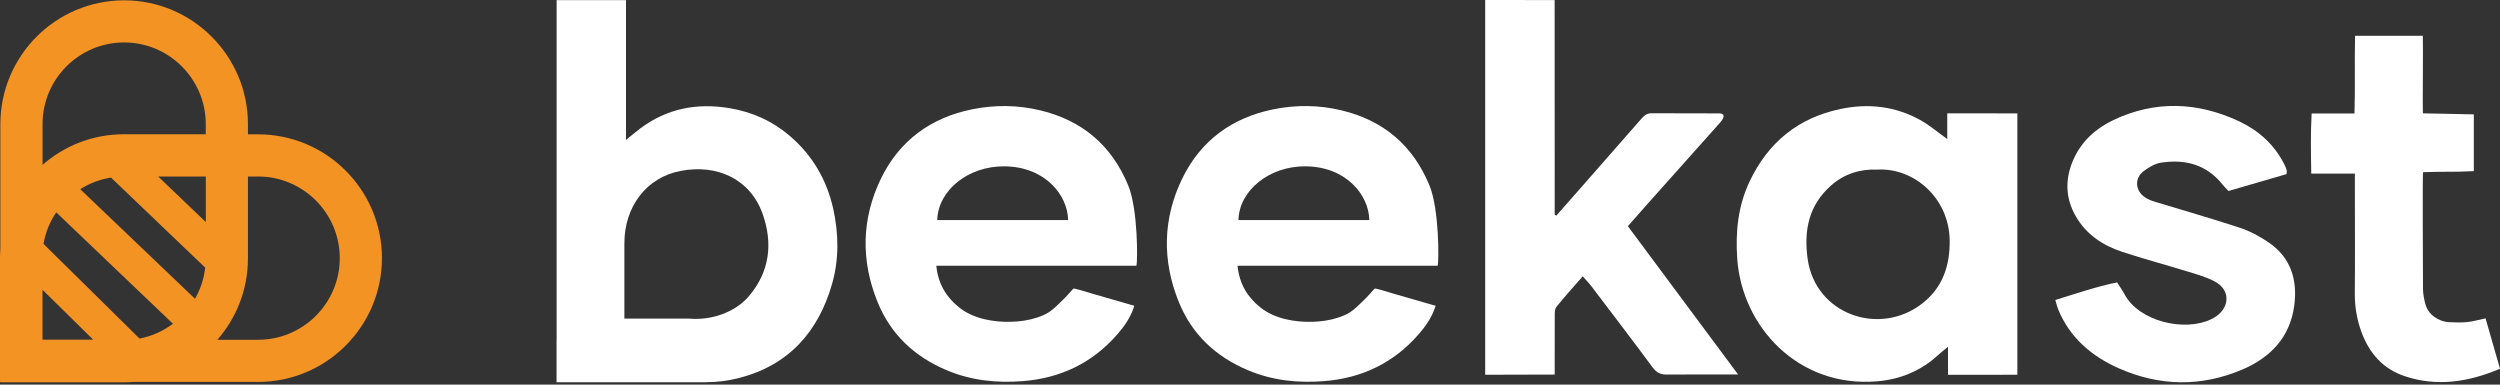 <svg width="130" height="20" viewBox="0 0 130 20" fill="none" xmlns="http://www.w3.org/2000/svg">
<rect x="0" y="0" width="130" height="20" fill="#333333" stroke="none"/>
<path d="M99.947 15.789C97.734 17.502 94.399 16.364 93.996 13.452C93.792 11.973 94.058 10.667 95.218 9.643C95.911 9.032 96.736 8.782 97.643 8.818C99.512 8.723 101.354 10.277 101.384 12.506C101.4 13.826 101.01 14.967 99.947 15.789ZM101.254 7.228C100.747 6.868 100.311 6.487 99.817 6.221C98.524 5.522 97.152 5.363 95.703 5.668C93.493 6.133 91.949 7.407 90.987 9.419C90.376 10.699 90.239 12.055 90.337 13.459C90.581 16.978 93.506 20.173 97.604 19.829C98.81 19.728 99.882 19.292 100.779 18.464C100.922 18.33 101.078 18.213 101.296 18.031V19.491C102.024 19.491 104.208 19.487 104.903 19.487V5.896C103.756 5.896 102.502 5.893 101.257 5.893V7.228H101.254Z" fill="white"/>
<path d="M48.737 11.444C48.776 9.9 50.343 8.636 52.221 8.649C54.346 8.662 55.523 10.15 55.542 11.444H48.737ZM54.09 5.737C52.916 5.457 51.737 5.444 50.544 5.685C48.38 6.127 46.767 7.323 45.812 9.282C44.798 11.369 44.756 13.55 45.636 15.711C46.322 17.394 47.554 18.545 49.224 19.25C50.502 19.79 51.831 19.926 53.186 19.819C55.146 19.666 56.813 18.873 58.113 17.372C58.471 16.959 58.792 16.514 58.987 15.899C58.987 15.899 58.838 15.857 58.825 15.854C58.165 15.665 57.509 15.473 56.849 15.285C56.537 15.194 56.225 15.09 55.907 15.015C55.806 14.989 55.803 15.018 55.734 15.097C55.682 15.158 55.63 15.217 55.575 15.275C55.465 15.399 55.347 15.519 55.227 15.636C55.01 15.847 54.776 16.088 54.519 16.25C54.343 16.361 54.142 16.442 53.947 16.507C53.498 16.657 53.024 16.725 52.553 16.735C51.642 16.754 50.619 16.575 49.888 15.997C49.218 15.464 48.786 14.784 48.688 13.819H59.095C59.157 13.644 59.186 10.894 58.666 9.64C57.804 7.553 56.27 6.26 54.09 5.737Z" fill="white"/>
<path d="M117.962 12.601C117.497 12.282 116.977 12.009 116.444 11.834C114.985 11.352 113.506 10.937 112.037 10.485C111.858 10.43 111.676 10.358 111.524 10.251C111.023 9.9 110.987 9.263 111.475 8.896C111.745 8.694 112.073 8.499 112.395 8.454C113.652 8.268 114.761 8.567 115.586 9.614C115.658 9.705 115.745 9.786 115.882 9.932C116.883 9.64 117.9 9.344 118.905 9.052C118.905 8.922 118.918 8.866 118.901 8.821C118.869 8.723 118.827 8.629 118.778 8.535C118.258 7.501 117.426 6.77 116.408 6.296C114.263 5.301 112.073 5.213 109.902 6.24C108.989 6.673 108.254 7.332 107.832 8.265C107.38 9.266 107.38 10.274 107.939 11.245C108.488 12.194 109.343 12.763 110.354 13.095C111.485 13.468 112.635 13.774 113.776 14.125C114.254 14.271 114.744 14.411 115.18 14.645C115.944 15.051 115.973 15.906 115.281 16.422C115.183 16.494 115.076 16.552 114.969 16.605C113.61 17.261 111.231 16.728 110.471 15.295C110.367 15.1 110.237 14.918 110.09 14.684C109.005 14.905 107.971 15.262 106.876 15.6C106.935 15.795 106.967 15.945 107.022 16.081C107.627 17.56 108.764 18.525 110.172 19.149C112.294 20.092 114.471 20.128 116.613 19.211C118.06 18.593 119.074 17.544 119.298 15.912C119.483 14.567 119.132 13.393 117.962 12.601Z" fill="white"/>
<path d="M129.249 16.556C128.869 16.634 128.586 16.718 128.297 16.747C127.988 16.777 127.676 16.77 127.364 16.754C126.776 16.721 126.266 16.345 126.123 15.821C126.051 15.558 125.996 15.278 125.996 15.005C125.986 13.244 125.97 9.11 125.999 8.954C127.286 8.905 127.381 8.961 128.638 8.899V5.948C127.345 5.928 127.277 5.912 125.99 5.893C125.97 5.607 126.009 2.097 125.986 1.863H122.463C122.431 3.302 122.476 4.417 122.434 5.899H120.205C120.146 6.968 120.169 7.956 120.185 9.026H122.454C122.454 9.315 122.454 9.812 122.454 10.014C122.454 11.759 122.467 13.504 122.45 15.249C122.444 15.951 122.561 16.631 122.801 17.28C123.204 18.369 123.919 19.188 125.047 19.562C126.721 20.118 128.343 19.874 130 19.175C129.75 18.298 129.503 17.446 129.249 16.556Z" fill="white"/>
<path d="M38.945 15.399C38.227 16.244 36.992 16.666 35.851 16.569H32.468V12.649C32.468 10.751 33.611 9.23 35.383 8.889C37.3 8.518 39.013 9.315 39.657 11.122C40.193 12.639 40.037 14.115 38.945 15.399ZM41.057 7.056C40.154 6.286 39.117 5.824 37.944 5.626C36.237 5.34 34.681 5.639 33.286 6.685C33.072 6.848 32.864 7.023 32.552 7.274V0.007H28.945V17.7H28.941V19.877H36.712V19.874C37.284 19.877 37.866 19.802 38.454 19.65C41.005 18.99 42.556 17.255 43.267 14.765C43.635 13.481 43.615 12.159 43.329 10.862C42.994 9.35 42.243 8.067 41.057 7.056Z" fill="white"/>
<path d="M64.399 11.444C64.438 9.9 66.004 8.636 67.883 8.649C70.008 8.662 71.185 10.15 71.204 11.444H64.399ZM69.755 5.737C68.582 5.457 67.402 5.444 66.209 5.685C64.044 6.127 62.432 7.323 61.477 9.282C60.463 11.369 60.421 13.55 61.301 15.711C61.987 17.394 63.219 18.545 64.889 19.25C66.167 19.79 67.496 19.926 68.851 19.819C70.811 19.666 72.478 18.873 73.778 17.372C74.136 16.959 74.457 16.514 74.653 15.899C74.653 15.899 74.503 15.857 74.49 15.854C73.83 15.665 73.174 15.473 72.514 15.285C72.202 15.194 71.89 15.09 71.572 15.015C71.471 14.989 71.468 15.018 71.399 15.097C71.347 15.158 71.295 15.217 71.24 15.275C71.129 15.399 71.013 15.519 70.892 15.636C70.674 15.847 70.441 16.088 70.184 16.25C70.008 16.361 69.807 16.442 69.612 16.507C69.163 16.657 68.689 16.725 68.218 16.735C67.308 16.754 66.284 16.575 65.552 15.997C64.883 15.464 64.448 14.784 64.353 13.819H74.76C74.822 13.644 74.851 10.894 74.331 9.64C73.469 7.553 71.936 6.26 69.755 5.737Z" fill="white"/>
<path d="M85.621 10.66C86.885 9.243 88.153 7.826 89.417 6.406L89.421 6.403C89.905 5.863 89.382 5.896 89.382 5.896H89.131C88.049 5.892 86.963 5.896 85.881 5.889C85.621 5.886 85.472 6.035 85.322 6.208C84.321 7.352 83.317 8.492 82.316 9.636C81.855 10.16 81.393 10.686 80.931 11.21C80.902 11.197 80.873 11.18 80.844 11.167V10.605C80.844 7.287 80.844 3.322 80.841 0.003C80.259 0.003 78.419 0 77.23 0V19.487C78.156 19.487 79.57 19.477 80.844 19.477V18.792C80.844 18.015 80.841 17.235 80.847 16.458C80.847 16.289 80.837 16.078 80.931 15.961C81.357 15.428 81.819 14.921 82.303 14.368C82.492 14.586 82.635 14.729 82.758 14.892C83.824 16.296 84.893 17.693 85.94 19.11C86.151 19.399 86.372 19.484 86.71 19.477C87.695 19.465 89.596 19.474 90.382 19.474C88.517 16.962 86.528 14.29 84.65 11.762C85.01 11.359 85.312 11.008 85.621 10.66Z" fill="white"/>
<path d="M13.422 17.668H11.303C12.291 16.537 12.893 15.058 12.893 13.443V9.178H13.422C15.762 9.178 17.667 11.083 17.667 13.423C17.67 15.763 15.766 17.668 13.422 17.668ZM10.702 11.548L8.226 9.178H10.702V11.548ZM2.21 15.068L4.846 17.664H2.21V15.068ZM8.993 16.835C8.489 17.212 7.901 17.482 7.257 17.606L2.262 12.682C2.366 12.084 2.594 11.528 2.925 11.044L8.993 16.835ZM5.772 9.234L10.67 13.917C10.605 14.499 10.419 15.048 10.14 15.536L4.173 9.838C4.651 9.536 5.194 9.325 5.772 9.234ZM6.455 2.207C8.794 2.207 10.699 4.112 10.699 6.452V6.981H6.438C4.823 6.981 3.344 7.583 2.213 8.571V6.452C2.21 4.112 4.114 2.207 6.455 2.207ZM13.422 6.985H12.893V6.455C12.893 2.906 10.004 0.017 6.455 0.017C2.905 0.017 0.019 2.903 0.019 6.455V12.958C0.006 13.111 0 13.267 0 13.423V19.861H0.019V19.881H6.458C6.614 19.881 6.766 19.874 6.923 19.861H13.422C16.971 19.861 19.861 16.972 19.861 13.423C19.861 9.874 16.975 6.985 13.422 6.985Z" fill="#F39324"/>
</svg>
